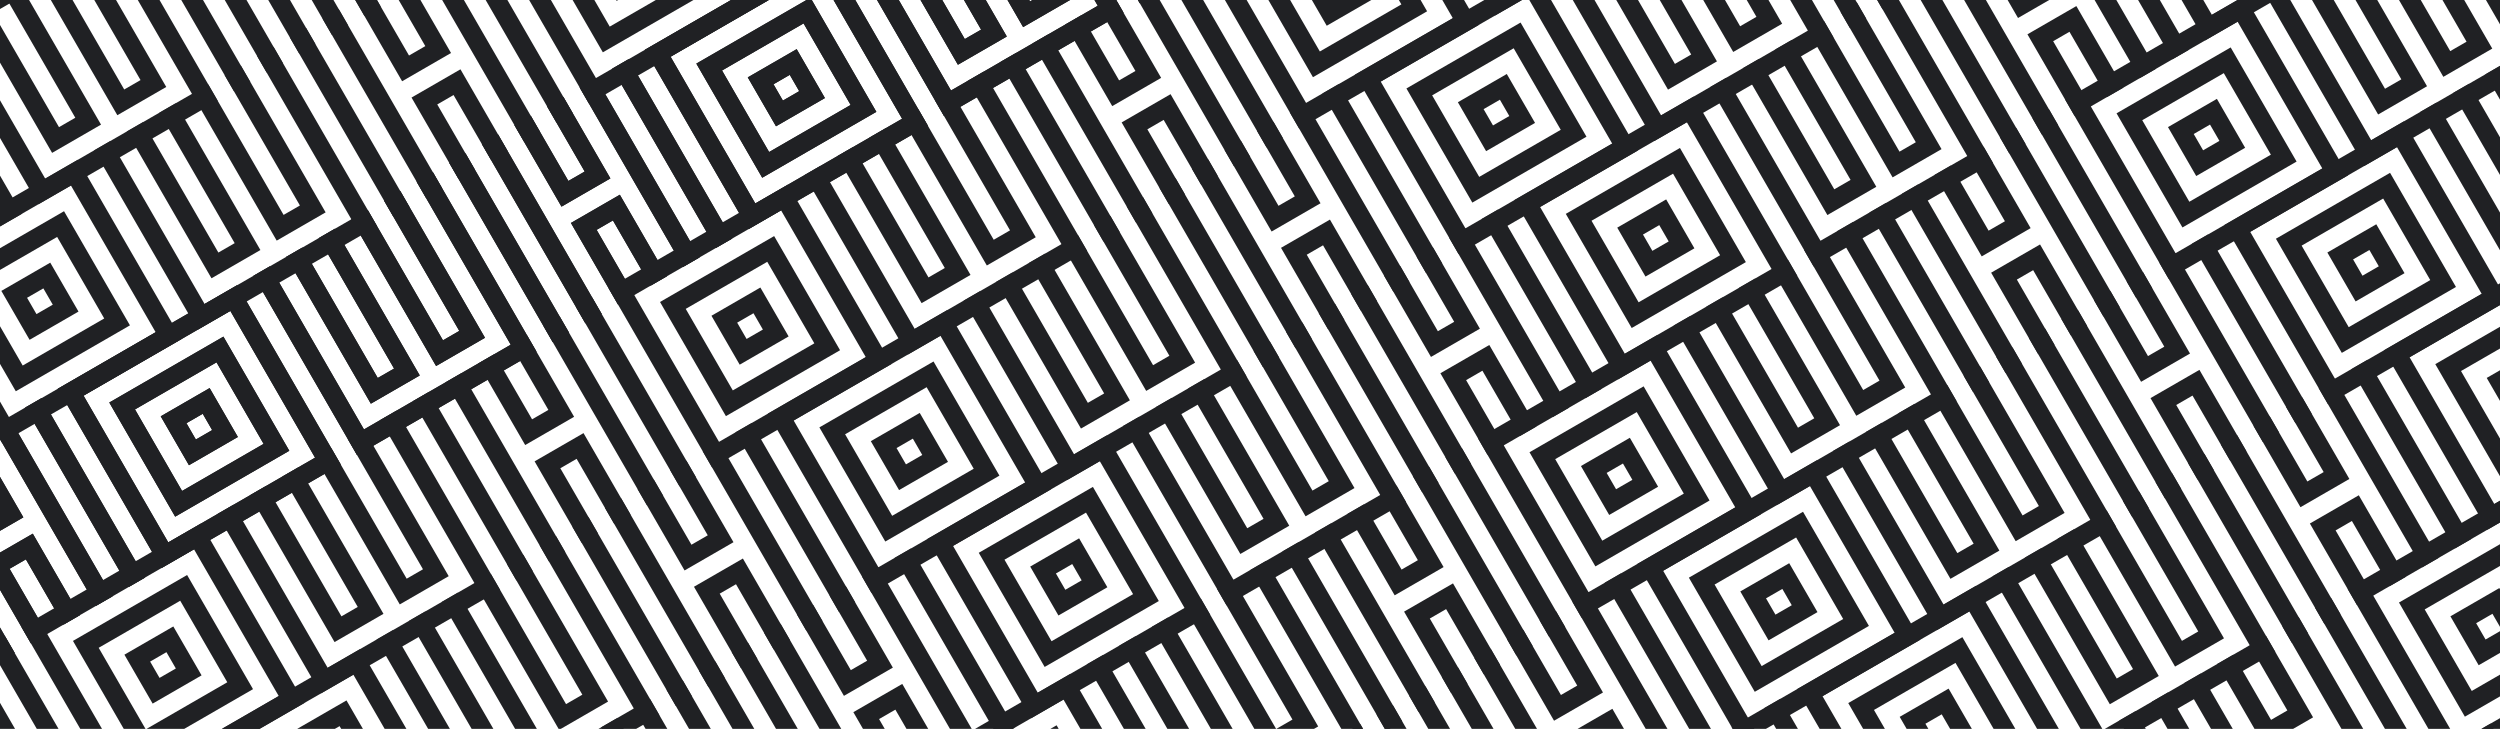 <svg width="1568" height="458" viewBox="0 0 1568 458" fill="none" xmlns="http://www.w3.org/2000/svg">
<g clip-path="url(#clip0_206_96959)">
<g clip-path="url(#clip1_206_96959)">
<path fill-rule="evenodd" clip-rule="evenodd" d="M-32.699 -111.835L20.445 -19.786L-71.603 33.358L-124.747 -58.691L-32.699 -111.835ZM-28.376 -127.967L-140.88 -63.013L-75.926 49.49L36.578 -15.464L-28.376 -127.967ZM-41.344 -79.569L-11.819 -28.431L-62.958 1.093L-92.482 -50.045L-41.344 -79.569ZM-37.021 -95.702L-108.615 -54.367L-67.28 17.226L4.313 -24.108L-37.021 -95.702ZM-44.085 -37.077L-49.99 -47.304L-60.218 -41.4L-54.313 -31.172L-44.085 -37.077ZM-76.35 -45.722L-45.668 -63.437L-27.953 -32.754L-58.636 -15.039L-76.35 -45.722Z" fill="#202124"/>
<path fill-rule="evenodd" clip-rule="evenodd" d="M409.747 560.024L440.43 542.309L387.285 450.261L377.058 456.166L424.297 537.987L414.069 543.892L366.83 462.071L356.602 467.976L409.747 560.024ZM513.606 527.335L448.651 414.832L438.424 420.736L497.473 523.013L405.424 576.157L346.375 473.881L336.148 479.786L401.102 592.289L513.606 527.335ZM481.34 518.69L450.657 536.405L397.513 444.356L407.741 438.451L454.98 520.272L465.208 514.367L417.968 432.546L428.196 426.641L481.34 518.69Z" fill="#202124"/>
<path fill-rule="evenodd" clip-rule="evenodd" d="M929.348 137.3L939.576 131.395L1004.53 243.899L994.302 249.804L929.348 137.3ZM827.071 196.35L837.299 190.445L902.253 302.948L892.025 308.853L827.071 196.35ZM919.121 143.205L908.894 149.11L973.848 261.614L984.075 255.709L919.121 143.205ZM847.527 184.54L857.755 178.635L922.709 291.139L912.481 297.044L847.527 184.54ZM898.665 155.015L928.189 206.153L897.506 223.868L867.982 172.73L878.209 166.825L901.829 207.735L912.057 201.83L888.437 160.92L898.665 155.015ZM963.618 267.519L934.094 216.381L903.411 234.095L932.936 285.233L943.163 279.329L919.544 238.418L929.771 232.513L953.391 273.424L963.618 267.519Z" fill="#202124"/>
<path fill-rule="evenodd" clip-rule="evenodd" d="M1057.98 76.668L1111.13 168.717L1019.08 221.861L965.935 129.813L1057.98 76.668ZM1062.31 60.536L949.803 125.49L1014.76 237.994L1127.26 173.04L1062.31 60.536ZM1049.34 108.934L1078.86 160.072L1027.73 189.596L998.201 138.458L1049.34 108.934ZM1053.66 92.801L982.068 134.136L1023.4 205.729L1095 164.394L1053.66 92.801ZM1046.6 151.426L1040.69 141.199L1030.47 147.104L1036.37 157.331L1046.6 151.426ZM1014.33 142.781L1045.02 125.066L1062.73 155.749L1032.05 173.464L1014.33 142.781Z" fill="#202124"/>
<path fill-rule="evenodd" clip-rule="evenodd" d="M1146.13 134.87L1176.82 117.155L1123.67 25.107L1113.44 31.012L1160.68 112.833L1150.46 118.738L1103.22 36.917L1092.99 42.822L1146.13 134.87ZM1249.99 102.182L1185.04 -10.322L1174.81 -4.417L1233.86 97.859L1141.81 151.003L1082.76 48.727L1072.53 54.632L1137.49 167.136L1249.99 102.182ZM1217.73 93.536L1187.04 111.251L1133.9 19.202L1144.13 13.297L1191.37 95.118L1201.59 89.213L1154.35 7.392L1164.58 1.487L1217.73 93.536Z" fill="#202124"/>
<path fill-rule="evenodd" clip-rule="evenodd" d="M561.154 349.877L571.382 343.972L636.336 456.476L626.108 462.38L561.154 349.877ZM458.878 408.926L469.106 403.021L534.06 515.525L523.832 521.43L458.878 408.926ZM550.927 355.782L540.699 361.687L605.653 474.19L615.881 468.285L550.927 355.782ZM479.334 397.116L489.562 391.211L554.516 503.715L544.288 509.62L479.334 397.116ZM530.472 367.591L559.996 418.729L529.313 436.444L499.789 385.306L510.016 379.401L533.636 420.312L543.864 414.407L520.244 373.496L530.472 367.591ZM595.425 480.095L565.901 428.957L535.218 446.672L564.742 497.81L574.97 491.905L551.35 450.994L561.578 445.09L585.198 486L595.425 480.095Z" fill="#202124"/>
<path fill-rule="evenodd" clip-rule="evenodd" d="M689.79 289.246L742.935 381.294L650.886 434.438L597.742 342.39L689.79 289.246ZM694.113 273.113L581.609 338.067L646.563 450.571L759.067 385.617L694.113 273.113ZM681.145 321.511L710.67 372.649L659.532 402.174L630.007 351.035L681.145 321.511ZM685.468 305.378L613.875 346.713L655.209 418.306L726.802 376.972L685.468 305.378ZM678.404 364.003L672.499 353.776L662.271 359.681L668.176 369.908L678.404 364.003ZM646.139 355.358L676.822 337.643L694.536 368.326L663.853 386.041L646.139 355.358Z" fill="#202124"/>
<path fill-rule="evenodd" clip-rule="evenodd" d="M777.941 347.447L808.624 329.732L755.48 237.683L745.252 243.588L792.491 325.409L782.264 331.314L735.024 249.493L724.797 255.398L777.941 347.447ZM881.8 314.758L816.846 202.254L806.618 208.159L865.667 310.435L773.619 363.579L714.57 261.303L704.342 267.208L769.296 379.712L881.8 314.758ZM849.534 306.112L818.851 323.827L765.707 231.779L775.935 225.874L823.174 307.695L833.402 301.79L786.162 219.969L796.39 214.064L849.534 306.112Z" fill="#202124"/>
<path fill-rule="evenodd" clip-rule="evenodd" d="M1266.86 -57.562L1296.38 -6.424L1265.7 11.291L1236.18 -39.847L1246.4 -45.752L1270.02 -4.842L1280.25 -10.747L1256.63 -51.657L1266.86 -57.562ZM1287.31 -69.372L1277.09 -63.467L1342.04 49.037L1352.27 43.132L1287.31 -69.372ZM1195.27 -16.228L1205.49 -22.133L1270.45 90.371L1260.22 96.276L1195.27 -16.228ZM1297.54 -75.276L1307.77 -81.181L1372.72 31.323L1362.5 37.227L1297.54 -75.276ZM1215.72 -28.037L1225.95 -33.942L1290.9 78.561L1280.67 84.466L1215.72 -28.037ZM1331.81 54.942L1302.29 3.804L1271.61 21.519L1301.13 72.657L1311.36 66.752L1287.74 25.841L1297.97 19.936L1321.59 60.847L1331.81 54.942Z" fill="#202124"/>
<path fill-rule="evenodd" clip-rule="evenodd" d="M1426.18 -135.908L1479.32 -43.859L1387.27 9.285L1334.13 -82.764L1426.18 -135.908ZM1430.5 -152.041L1318 -87.087L1382.95 25.417L1495.45 -39.537L1430.5 -152.041ZM1417.53 -103.643L1447.06 -52.505L1395.92 -22.98L1366.39 -74.118L1417.53 -103.643ZM1421.85 -119.775L1350.26 -78.441L1391.6 -6.848L1463.19 -48.182L1421.85 -119.775ZM1414.79 -61.15L1408.89 -71.378L1398.66 -65.473L1404.56 -55.245L1414.79 -61.15ZM1382.53 -69.795L1413.21 -87.51L1430.92 -56.827L1400.24 -39.113L1382.53 -69.795Z" fill="#202124"/>
<path fill-rule="evenodd" clip-rule="evenodd" d="M1075.81 461.843L1105.34 512.981L1074.65 530.696L1045.13 479.558L1055.36 473.653L1078.98 514.563L1089.21 508.658L1065.59 467.748L1075.81 461.843ZM1004.22 503.177L1014.45 497.273L1079.4 609.776L1069.17 615.681L1004.22 503.177ZM1106.5 444.128L1116.72 438.223L1181.68 550.727L1171.45 556.632L1106.5 444.128ZM1096.27 450.033L1086.04 455.938L1151 568.441L1161.22 562.537L1096.27 450.033ZM1024.68 491.368L1034.9 485.463L1099.86 597.966L1089.63 603.871L1024.68 491.368ZM1140.77 574.347L1111.24 523.209L1080.56 540.923L1110.08 592.061L1120.31 586.156L1096.69 545.246L1106.92 539.341L1130.54 580.252L1140.77 574.347Z" fill="#202124"/>
<path fill-rule="evenodd" clip-rule="evenodd" d="M1235.13 383.496L1288.28 475.545L1196.23 528.689L1143.08 436.641L1235.13 383.496ZM1239.45 367.364L1126.95 432.318L1191.91 544.822L1304.41 479.867L1239.45 367.364ZM1226.49 415.762L1256.01 466.9L1204.87 496.424L1175.35 445.286L1226.49 415.762ZM1230.81 399.629L1159.22 440.963L1200.55 512.557L1272.14 471.222L1230.81 399.629ZM1223.75 458.254L1217.84 448.027L1207.61 453.932L1213.52 464.159L1223.75 458.254ZM1191.48 449.609L1222.16 431.894L1239.88 462.577L1209.2 480.292L1191.48 449.609Z" fill="#202124"/>
<path fill-rule="evenodd" clip-rule="evenodd" d="M1323.28 441.698L1353.97 423.983L1300.82 331.935L1290.59 337.84L1337.83 419.661L1327.61 425.566L1280.37 343.745L1270.14 349.65L1323.28 441.698ZM1427.14 409.01L1362.19 296.506L1351.96 302.411L1411.01 404.687L1318.96 457.831L1259.91 355.555L1249.68 361.46L1314.64 473.964L1427.14 409.01ZM1394.88 400.364L1364.19 418.079L1311.05 326.03L1321.28 320.125L1368.52 401.946L1378.74 396.041L1331.5 314.22L1341.73 308.315L1394.88 400.364Z" fill="#202124"/>
<path fill-rule="evenodd" clip-rule="evenodd" d="M1444.01 249.266L1473.53 300.404L1442.85 318.119L1413.32 266.981L1423.55 261.076L1447.17 301.986L1457.4 296.082L1433.78 255.171L1444.01 249.266ZM1464.46 237.456L1454.23 243.361L1519.19 355.865L1529.42 349.96L1464.46 237.456ZM1372.41 290.601L1382.64 284.696L1447.6 397.199L1437.37 403.104L1372.41 290.601ZM1474.69 231.552L1484.92 225.647L1549.87 338.151L1539.64 344.056L1474.69 231.552ZM1392.87 278.791L1403.1 272.886L1468.05 385.39L1457.82 391.295L1392.87 278.791ZM1508.96 361.77L1479.44 310.632L1448.75 328.347L1478.28 379.485L1488.51 373.58L1464.89 332.669L1475.11 326.765L1498.73 367.675L1508.96 361.77Z" fill="#202124"/>
<path fill-rule="evenodd" clip-rule="evenodd" d="M1603.33 170.92L1656.47 262.969L1564.42 316.113L1511.28 224.064L1603.33 170.92ZM1607.65 154.788L1495.14 219.742L1560.1 332.245L1672.6 267.291L1607.65 154.788ZM1594.68 203.185L1624.2 254.323L1573.07 283.848L1543.54 232.71L1594.68 203.185ZM1599 187.053L1527.41 228.387L1568.74 299.981L1640.34 258.646L1599 187.053ZM1591.94 245.678L1586.04 235.451L1575.81 241.356L1581.71 251.583L1591.94 245.678ZM1559.67 237.033L1590.36 219.318L1608.07 250.001L1577.39 267.716L1559.67 237.033Z" fill="#202124"/>
<path fill-rule="evenodd" clip-rule="evenodd" d="M-86.464 314.675L-76.236 308.77L-11.282 421.274L-21.51 427.179L-86.464 314.675ZM15.813 255.625L26.041 249.72L90.995 362.224L80.767 368.129L15.813 255.625ZM5.585 261.531L-4.643 267.436L60.312 379.939L70.539 374.034L5.585 261.531ZM-66.008 302.865L-55.78 296.96L9.174 409.464L-1.054 415.369L-66.008 302.865ZM-14.87 273.34L14.654 324.479L-16.029 342.193L-45.553 291.055L-35.325 285.15L-11.706 326.061L-1.478 320.156L-25.098 279.245L-14.87 273.34ZM50.083 385.844L20.559 334.706L-10.124 352.421L19.401 403.559L29.628 397.654L6.009 356.743L16.236 350.839L39.856 391.749L50.083 385.844Z" fill="#202124"/>
<path fill-rule="evenodd" clip-rule="evenodd" d="M144.449 194.994L197.593 287.042L105.544 340.187L52.4 248.138L144.449 194.994ZM148.771 178.861L36.268 243.815L101.222 356.319L213.725 291.365L148.771 178.861ZM135.803 227.259L165.328 278.397L114.19 307.922L84.665 256.784L135.803 227.259ZM140.126 211.127L68.533 252.461L109.867 324.055L181.461 282.72L140.126 211.127ZM133.062 269.752L127.157 259.524L116.929 265.429L122.834 275.657L133.062 269.752ZM100.797 261.106L131.48 243.392L149.195 274.075L118.512 291.789L100.797 261.106Z" fill="#202124"/>
<path fill-rule="evenodd" clip-rule="evenodd" d="M232.599 253.196L263.282 235.481L210.138 143.432L199.91 149.337L247.15 231.158L236.922 237.063L189.683 155.242L179.455 161.147L232.599 253.196ZM336.458 220.507L271.504 108.003L261.276 113.908L320.326 216.184L228.277 269.328L169.228 167.052L159 172.957L223.954 285.461L336.458 220.507ZM304.193 211.861L273.51 229.576L220.365 137.528L230.593 131.623L277.832 213.444L288.06 207.539L240.821 125.718L251.048 119.813L304.193 211.861Z" fill="#202124"/>
<path fill-rule="evenodd" clip-rule="evenodd" d="M721.517 -151.814L751.042 -100.676L720.359 -82.961L690.834 -134.099L701.062 -140.004L724.682 -99.093L734.909 -104.998L711.29 -145.909L721.517 -151.814ZM649.924 -110.479L660.151 -116.384L725.106 -3.88L714.878 2.025L649.924 -110.479ZM752.201 -169.529L762.428 -175.434L827.383 -62.93L817.155 -57.025L752.201 -169.529ZM741.974 -163.624L731.746 -157.719L796.7 -45.215L806.928 -51.12L741.974 -163.624ZM670.38 -122.289L680.607 -128.194L745.561 -15.69L735.334 -9.785L670.38 -122.289ZM786.471 -39.31L756.946 -90.448L726.264 -72.733L755.788 -21.595L766.016 -27.5L742.396 -68.41L752.624 -74.315L776.243 -33.405L786.471 -39.31Z" fill="#202124"/>
<path fill-rule="evenodd" clip-rule="evenodd" d="M384.006 43.048L394.234 37.144L459.188 149.647L448.96 155.552L384.006 43.048ZM281.731 102.097L291.958 96.193L356.912 208.696L346.685 214.601L281.731 102.097ZM373.779 48.953L363.552 54.858L428.506 167.362L438.733 161.457L373.779 48.953ZM302.186 90.288L312.414 84.383L377.368 196.887L367.14 202.791L302.186 90.288ZM353.324 60.763L382.849 111.901L352.166 129.616L322.641 78.478L332.869 72.573L356.488 113.483L366.716 107.578L343.096 66.668L353.324 60.763ZM418.278 173.267L388.753 122.129L358.07 139.843L387.595 190.981L397.822 185.077L374.203 144.166L384.43 138.261L408.05 179.172L418.278 173.267Z" fill="#202124"/>
<path fill-rule="evenodd" clip-rule="evenodd" d="M512.643 -17.583L565.787 74.466L473.739 127.61L420.594 35.561L512.643 -17.583ZM516.966 -33.716L404.462 31.238L469.416 143.742L581.92 78.788L516.966 -33.716ZM503.998 14.682L533.522 65.82L482.384 95.345L452.86 44.207L503.998 14.682ZM508.32 -1.45L436.727 39.884L478.062 111.478L549.655 70.143L508.32 -1.45ZM501.257 57.175L495.352 46.948L485.125 52.852L491.03 63.08L501.257 57.175ZM468.992 48.53L499.675 30.815L517.39 61.498L486.707 79.213L468.992 48.53Z" fill="#202124"/>
<path fill-rule="evenodd" clip-rule="evenodd" d="M600.794 40.618L631.476 22.903L578.332 -69.145L568.105 -63.24L615.344 18.581L605.116 24.485L557.877 -57.336L547.649 -51.431L600.794 40.618ZM704.652 7.929L639.698 -104.575L629.471 -98.67L688.52 3.607L596.471 56.751L537.422 -45.525L527.195 -39.62L592.149 72.883L704.652 7.929ZM672.387 -0.716L641.704 16.998L588.56 -75.05L598.787 -80.955L646.027 0.866L656.254 -5.039L609.015 -86.86L619.243 -92.765L672.387 -0.716Z" fill="#202124"/>
<path fill-rule="evenodd" clip-rule="evenodd" d="M-86.464 314.675L-76.236 308.77L-11.282 421.274L-21.51 427.179L-86.464 314.675ZM15.813 255.625L26.041 249.72L90.995 362.224L80.767 368.129L15.813 255.625ZM5.585 261.531L-4.643 267.436L60.312 379.939L70.539 374.034L5.585 261.531ZM-66.008 302.865L-55.78 296.96L9.174 409.464L-1.054 415.369L-66.008 302.865ZM-14.87 273.34L14.654 324.479L-16.029 342.193L-45.553 291.055L-35.325 285.15L-11.706 326.061L-1.478 320.156L-25.098 279.245L-14.87 273.34ZM50.083 385.844L20.559 334.706L-10.124 352.421L19.401 403.559L29.628 397.654L6.009 356.743L16.236 350.839L39.856 391.749L50.083 385.844Z" fill="#202124"/>
<path fill-rule="evenodd" clip-rule="evenodd" d="M144.449 194.994L197.593 287.042L105.544 340.187L52.4 248.138L144.449 194.994ZM148.771 178.861L36.268 243.815L101.222 356.319L213.725 291.365L148.771 178.861ZM135.803 227.259L165.328 278.397L114.19 307.922L84.665 256.784L135.803 227.259ZM140.126 211.127L68.533 252.461L109.867 324.055L181.461 282.72L140.126 211.127ZM133.062 269.752L127.157 259.524L116.929 265.429L122.834 275.657L133.062 269.752ZM100.797 261.106L131.48 243.392L149.195 274.075L118.512 291.789L100.797 261.106Z" fill="#202124"/>
<path fill-rule="evenodd" clip-rule="evenodd" d="M232.599 253.196L263.282 235.481L210.138 143.432L199.91 149.337L247.15 231.158L236.922 237.063L189.683 155.242L179.455 161.147L232.599 253.196ZM336.458 220.507L271.504 108.003L261.276 113.908L320.326 216.184L228.277 269.328L169.228 167.052L159 172.957L223.954 285.461L336.458 220.507ZM304.193 211.861L273.51 229.576L220.365 137.528L230.593 131.623L277.832 213.444L288.06 207.539L240.821 125.718L251.048 119.813L304.193 211.861Z" fill="#202124"/>
<path fill-rule="evenodd" clip-rule="evenodd" d="M721.517 -151.814L751.042 -100.676L720.359 -82.961L690.834 -134.099L701.062 -140.004L724.682 -99.093L734.909 -104.998L711.29 -145.909L721.517 -151.814ZM649.924 -110.479L660.151 -116.384L725.106 -3.88L714.878 2.025L649.924 -110.479ZM752.201 -169.529L762.428 -175.434L827.383 -62.93L817.155 -57.025L752.201 -169.529ZM741.974 -163.624L731.746 -157.719L796.7 -45.215L806.928 -51.12L741.974 -163.624ZM670.38 -122.289L680.607 -128.194L745.561 -15.69L735.334 -9.785L670.38 -122.289ZM786.471 -39.31L756.946 -90.448L726.264 -72.733L755.788 -21.595L766.016 -27.5L742.396 -68.41L752.624 -74.315L776.243 -33.405L786.471 -39.31Z" fill="#202124"/>
<path fill-rule="evenodd" clip-rule="evenodd" d="M384.006 43.048L394.234 37.144L459.188 149.647L448.96 155.552L384.006 43.048ZM281.731 102.097L291.958 96.193L356.912 208.696L346.685 214.601L281.731 102.097ZM373.779 48.953L363.552 54.858L428.506 167.362L438.733 161.457L373.779 48.953ZM302.186 90.288L312.414 84.383L377.368 196.887L367.14 202.791L302.186 90.288ZM353.324 60.763L382.849 111.901L352.166 129.616L322.641 78.478L332.869 72.573L356.488 113.483L366.716 107.578L343.096 66.668L353.324 60.763ZM418.278 173.267L388.753 122.129L358.07 139.843L387.595 190.981L397.822 185.077L374.203 144.166L384.43 138.261L408.05 179.172L418.278 173.267Z" fill="#202124"/>
<path fill-rule="evenodd" clip-rule="evenodd" d="M512.643 -17.583L565.787 74.466L473.739 127.61L420.594 35.561L512.643 -17.583ZM516.966 -33.716L404.462 31.238L469.416 143.742L581.92 78.788L516.966 -33.716ZM503.998 14.682L533.522 65.82L482.384 95.345L452.86 44.207L503.998 14.682ZM508.32 -1.45L436.727 39.884L478.062 111.478L549.655 70.143L508.32 -1.45ZM501.257 57.175L495.352 46.948L485.125 52.852L491.03 63.08L501.257 57.175ZM468.992 48.53L499.675 30.815L517.39 61.498L486.707 79.213L468.992 48.53Z" fill="#202124"/>
<path fill-rule="evenodd" clip-rule="evenodd" d="M600.794 40.618L631.476 22.903L578.332 -69.145L568.105 -63.24L615.344 18.581L605.116 24.485L557.877 -57.336L547.649 -51.431L600.794 40.618ZM704.652 7.929L639.698 -104.575L629.471 -98.67L688.52 3.607L596.471 56.751L537.422 -45.525L527.195 -39.62L592.149 72.883L704.652 7.929ZM672.387 -0.716L641.704 16.998L588.56 -75.05L598.787 -80.955L646.027 0.866L656.254 -5.039L609.015 -86.86L619.243 -92.765L672.387 -0.716Z" fill="#202124"/>
<path fill-rule="evenodd" clip-rule="evenodd" d="M-55.47 37.681L-2.326 129.73L-94.375 182.874L-147.519 90.825L-55.47 37.681ZM-51.148 21.549L-163.651 86.503L-98.697 199.007L13.806 134.052L-51.148 21.549ZM-64.116 69.947L-34.591 121.085L-85.729 150.609L-115.254 99.471L-64.116 69.947ZM-59.793 53.814L-131.387 95.148L-90.052 166.742L-18.459 125.407L-59.793 53.814ZM-66.857 112.439L-72.762 102.211L-82.99 108.116L-77.085 118.344L-66.857 112.439ZM-99.122 103.794L-68.44 86.079L-50.725 116.762L-81.408 134.476L-99.122 103.794Z" fill="#202124"/>
<path fill-rule="evenodd" clip-rule="evenodd" d="M32.679 95.882L63.362 78.167L10.218 -13.881L-0.01 -7.976L47.23 73.845L37.002 79.749L-10.237 -2.071L-20.465 3.833L32.679 95.882ZM136.538 63.193L71.584 -49.311L61.356 -43.406L120.406 58.87L28.357 112.015L-30.692 9.738L-40.92 15.643L24.034 128.147L136.538 63.193ZM104.273 54.548L73.59 72.263L20.445 -19.786L30.673 -25.691L77.912 56.13L88.14 50.225L40.901 -31.596L51.128 -37.501L104.273 54.548Z" fill="#202124"/>
<path fill-rule="evenodd" clip-rule="evenodd" d="M153.405 -96.549L182.93 -45.411L152.247 -27.697L122.722 -78.835L132.95 -84.74L156.569 -43.829L166.797 -49.734L143.177 -90.644L153.405 -96.549ZM81.811 -55.215L92.039 -61.12L156.993 51.384L146.766 57.289L81.811 -55.215ZM184.089 -114.265L194.316 -120.169L259.27 -7.666L249.043 -1.761L184.089 -114.265ZM173.861 -108.36L163.634 -102.455L228.588 10.049L238.816 4.144L173.861 -108.36ZM102.267 -67.025L112.495 -72.93L177.449 39.574L167.221 45.479L102.267 -67.025ZM218.359 15.954L188.834 -35.184L158.151 -17.469L187.676 33.669L197.903 27.764L174.284 -13.146L184.511 -19.051L208.131 21.859L218.359 15.954Z" fill="#202124"/>
<path fill-rule="evenodd" clip-rule="evenodd" d="M906.577 286.815L916.804 280.911L981.759 393.414L971.531 399.319L906.577 286.815ZM804.301 345.865L814.529 339.96L879.483 452.464L869.255 458.369L804.301 345.865ZM896.35 292.72L886.122 298.625L951.076 411.129L961.304 405.224L896.35 292.72ZM824.757 334.055L834.984 328.15L899.939 440.654L889.711 446.559L824.757 334.055ZM875.894 304.53L905.419 355.668L874.736 373.383L845.212 322.245L855.439 316.34L879.059 357.25L889.287 351.346L865.667 310.435L875.894 304.53ZM940.849 417.034L911.325 365.896L880.642 383.611L910.166 434.749L920.394 428.844L896.774 387.933L907.002 382.029L930.622 422.939L940.849 417.034Z" fill="#202124"/>
<path fill-rule="evenodd" clip-rule="evenodd" d="M1035.21 226.184L1088.36 318.233L996.308 371.377L943.164 279.328L1035.21 226.184ZM1039.54 210.052L927.031 275.006L991.985 387.51L1104.49 322.555L1039.54 210.052ZM1026.57 258.45L1056.09 309.588L1004.95 339.112L975.429 287.974L1026.57 258.45ZM1030.89 242.317L959.296 283.651L1000.63 355.245L1072.22 313.91L1030.89 242.317ZM1023.83 300.942L1017.92 290.714L1007.69 296.619L1013.6 306.846L1023.83 300.942ZM991.562 292.296L1022.24 274.581L1039.96 305.264L1009.28 322.979L991.562 292.296Z" fill="#202124"/>
<path fill-rule="evenodd" clip-rule="evenodd" d="M1194.96 243.051L1164.27 260.766L1111.13 168.717L1121.36 162.812L1168.6 244.633L1178.82 238.728L1131.58 156.907L1141.81 151.003L1194.96 243.051ZM1227.22 251.697L1162.27 139.193L1152.04 145.098L1211.09 247.374L1119.04 300.518L1059.99 198.242L1049.76 204.147L1114.72 316.651L1227.22 251.697ZM1123.36 284.386L1154.05 266.671L1100.9 174.622L1090.67 180.527L1137.91 262.348L1127.69 268.253L1080.45 186.432L1070.22 192.337L1123.36 284.386Z" fill="#202124"/>
<path fill-rule="evenodd" clip-rule="evenodd" d="M1632.74 -132.434L1622.51 -126.529L1687.46 -14.025L1697.69 -19.93L1632.74 -132.434ZM1540.69 -79.29L1550.92 -85.195L1615.87 27.309L1605.64 33.214L1540.69 -79.29ZM1642.97 -138.338L1653.19 -144.243L1718.15 -31.74L1707.92 -25.835L1642.97 -138.338ZM1561.14 -91.099L1571.37 -97.004L1636.33 15.499L1626.1 21.404L1561.14 -91.099ZM1612.28 -120.624L1641.81 -69.486L1611.12 -51.771L1581.6 -102.909L1591.83 -108.814L1615.45 -67.903L1625.67 -73.808L1602.06 -114.719L1612.28 -120.624ZM1677.24 -8.12L1647.71 -59.258L1617.03 -41.543L1646.55 9.595L1656.78 3.69L1633.16 -37.221L1643.39 -43.126L1667.01 -2.215L1677.24 -8.12Z" fill="#202124"/>
<path fill-rule="evenodd" clip-rule="evenodd" d="M667.021 438.761L720.165 530.809L628.117 583.953L574.972 491.905L667.021 438.761ZM671.344 422.628L558.84 487.582L623.794 600.086L736.298 535.132L671.344 422.628ZM658.376 471.026L687.9 522.164L636.762 551.689L607.238 500.55L658.376 471.026ZM662.698 454.893L591.105 496.228L632.44 567.821L704.033 526.487L662.698 454.893ZM655.635 513.519L649.73 503.291L639.503 509.196L645.408 519.424L655.635 513.519ZM623.37 504.873L654.053 487.159L671.768 517.841L641.085 535.556L623.37 504.873Z" fill="#202124"/>
<path fill-rule="evenodd" clip-rule="evenodd" d="M755.171 496.962L785.853 479.248L732.709 387.199L722.482 393.104L769.721 474.925L759.493 480.83L712.254 399.009L702.026 404.914L755.171 496.962ZM859.029 464.274L794.075 351.77L783.848 357.675L842.897 459.951L750.848 513.095L691.799 410.819L681.572 416.724L746.526 529.228L859.029 464.274ZM826.765 455.627L796.082 473.342L742.938 381.294L753.166 375.389L800.405 457.21L810.633 451.305L763.393 369.484L773.621 363.579L826.765 455.627Z" fill="#202124"/>
<path fill-rule="evenodd" clip-rule="evenodd" d="M1274.77 74.238L1285 68.333L1349.95 180.837L1339.72 186.742L1274.77 74.238ZM1172.49 133.288L1182.72 127.383L1247.68 239.886L1237.45 245.791L1172.49 133.288ZM1264.54 80.143L1254.32 86.048L1319.27 198.552L1329.5 192.647L1264.54 80.143ZM1192.95 121.478L1203.18 115.573L1268.13 228.077L1257.9 233.982L1192.95 121.478ZM1244.09 91.953L1273.61 143.091L1242.93 160.806L1213.4 109.668L1223.63 103.763L1247.25 144.673L1257.48 138.768L1233.86 97.858L1244.09 91.953ZM1309.04 204.457L1279.52 153.319L1248.84 171.033L1278.36 222.172L1288.59 216.267L1264.97 175.356L1275.2 169.451L1298.81 210.362L1309.04 204.457Z" fill="#202124"/>
<path fill-rule="evenodd" clip-rule="evenodd" d="M1403.41 13.607L1456.55 105.656L1364.5 158.8L1311.36 66.751L1403.41 13.607ZM1407.73 -2.526L1295.23 62.428L1360.18 174.932L1472.68 109.978L1407.73 -2.526ZM1394.76 45.872L1424.29 97.01L1373.15 126.535L1343.62 75.397L1394.76 45.872ZM1399.08 29.74L1327.49 71.074L1368.83 142.667L1440.42 101.333L1399.08 29.74ZM1392.02 88.365L1386.12 78.137L1375.89 84.042L1381.79 94.27L1392.02 88.365ZM1359.76 79.72L1390.44 62.005L1408.15 92.688L1377.47 110.402L1359.76 79.72Z" fill="#202124"/>
<path fill-rule="evenodd" clip-rule="evenodd" d="M1491.56 71.808L1522.24 54.093L1469.1 -37.955L1458.87 -32.05L1506.11 49.77L1495.88 55.675L1448.64 -26.146L1438.41 -20.241L1491.56 71.808ZM1595.41 39.12L1530.46 -73.384L1520.23 -67.479L1579.28 34.797L1487.23 87.941L1428.18 -14.335L1417.96 -8.43L1482.91 104.074L1595.41 39.12ZM1563.15 30.474L1532.47 48.188L1479.32 -43.86L1489.55 -49.765L1536.79 32.056L1547.02 26.151L1499.78 -55.67L1510.01 -61.575L1563.15 30.474Z" fill="#202124"/>
<path fill-rule="evenodd" clip-rule="evenodd" d="M1372.1 549.88L1341.42 567.594L1288.28 475.546L1298.5 469.641L1345.74 551.462L1355.97 545.557L1308.73 463.736L1318.96 457.831L1372.1 549.88ZM1404.37 558.525L1339.41 446.022L1329.19 451.927L1388.24 554.203L1296.19 607.347L1237.14 505.071L1226.91 510.976L1291.86 623.479L1404.37 558.525ZM1300.51 591.214L1331.19 573.5L1278.05 481.451L1267.82 487.356L1315.06 569.177L1304.83 575.082L1257.59 493.261L1247.37 499.166L1300.51 591.214Z" fill="#202124"/>
<path fill-rule="evenodd" clip-rule="evenodd" d="M1451.92 381.067L1462.14 375.162L1527.1 487.666L1516.87 493.571L1451.92 381.067ZM1349.64 440.117L1359.87 434.212L1424.82 546.715L1414.59 552.62L1349.64 440.117ZM1441.69 386.972L1431.46 392.877L1496.42 505.381L1506.64 499.476L1441.69 386.972ZM1370.1 428.307L1380.32 422.402L1445.28 534.906L1435.05 540.81L1370.1 428.307ZM1421.23 398.782L1450.76 449.92L1420.08 467.634L1390.55 416.496L1400.78 410.591L1424.4 451.502L1434.63 445.597L1411.01 404.686L1421.23 398.782ZM1486.19 511.285L1456.66 460.147L1425.98 477.862L1455.51 529L1465.73 523.095L1442.11 482.185L1452.34 476.28L1475.96 517.19L1486.19 511.285Z" fill="#202124"/>
<path fill-rule="evenodd" clip-rule="evenodd" d="M1580.55 320.436L1633.7 412.484L1541.65 465.628L1488.5 373.58L1580.55 320.436ZM1584.88 304.303L1472.37 369.257L1537.33 481.761L1649.83 416.807L1584.88 304.303ZM1571.91 352.701L1601.43 403.839L1550.29 433.363L1520.77 382.225L1571.91 352.701ZM1576.23 336.568L1504.64 377.903L1545.97 449.496L1617.57 408.161L1576.23 336.568ZM1569.17 395.193L1563.26 384.966L1553.04 390.871L1558.94 401.098L1569.17 395.193ZM1536.9 386.548L1567.59 368.833L1585.3 399.516L1554.62 417.231L1536.9 386.548Z" fill="#202124"/>
<path fill-rule="evenodd" clip-rule="evenodd" d="M-6.958 405.141L3.269 399.236L68.223 511.74L57.996 517.645L-6.958 405.141ZM-109.234 464.19L-99.007 458.285L-34.053 570.789L-44.28 576.694L-109.234 464.19ZM-17.186 411.046L-27.413 416.951L37.541 529.455L47.769 523.55L-17.186 411.046ZM-88.778 452.38L-78.551 446.475L-13.597 558.979L-23.824 564.884L-88.778 452.38ZM-37.641 422.856L-8.116 473.994L-38.799 491.708L-68.324 440.57L-58.096 434.665L-34.477 475.576L-24.249 469.671L-47.868 428.76L-37.641 422.856ZM27.313 535.359L-2.212 484.221L-32.895 501.936L-3.37 553.074L6.858 547.169L-16.762 506.259L-6.534 500.354L17.085 541.264L27.313 535.359Z" fill="#202124"/>
<path fill-rule="evenodd" clip-rule="evenodd" d="M121.678 344.51L174.822 436.558L82.774 489.703L29.63 397.654L121.678 344.51ZM126.001 328.377L13.497 393.331L78.451 505.835L190.955 440.881L126.001 328.377ZM113.033 376.775L142.558 427.913L91.419 457.438L61.895 406.3L113.033 376.775ZM117.356 360.643L45.762 401.977L87.097 473.57L158.69 432.236L117.356 360.643ZM110.292 419.268L104.387 409.04L94.159 414.945L100.064 425.173L110.292 419.268ZM78.026 410.622L108.709 392.908L126.424 423.59L95.741 441.305L78.026 410.622Z" fill="#202124"/>
<path fill-rule="evenodd" clip-rule="evenodd" d="M209.828 402.71L240.511 384.996L187.366 292.947L177.139 298.852L224.378 380.673L214.15 386.578L166.911 304.757L156.683 310.662L209.828 402.71ZM313.687 370.022L248.732 257.518L238.505 263.423L297.554 365.699L205.505 418.843L146.456 316.567L136.229 322.472L201.183 434.976L313.687 370.022ZM281.421 361.376L250.738 379.091L197.594 287.042L207.822 281.138L255.061 362.958L265.289 357.054L218.049 275.233L228.277 269.328L281.421 361.376Z" fill="#202124"/>
<path fill-rule="evenodd" clip-rule="evenodd" d="M729.429 -20.013L739.657 -25.918L804.611 86.586L794.383 92.491L729.429 -20.013ZM627.153 39.036L637.381 33.132L702.335 145.635L692.108 151.54L627.153 39.036ZM719.202 -14.108L708.975 -8.203L773.929 104.301L784.156 98.396L719.202 -14.108ZM647.609 27.226L657.837 21.322L722.791 133.825L712.563 139.73L647.609 27.226ZM698.747 -2.298L728.272 48.84L697.589 66.555L668.064 15.416L678.292 9.512L701.911 50.422L712.139 44.517L688.519 3.607L698.747 -2.298ZM763.702 110.206L734.177 59.068L703.494 76.782L733.019 127.92L743.246 122.016L719.627 81.105L729.854 75.2L753.474 116.111L763.702 110.206Z" fill="#202124"/>
<path fill-rule="evenodd" clip-rule="evenodd" d="M858.065 -80.644L911.209 11.404L819.161 64.549L766.016 -27.5L858.065 -80.644ZM862.388 -96.777L749.884 -31.823L814.838 80.681L927.342 15.727L862.388 -96.777ZM849.42 -48.379L878.944 2.759L827.806 32.284L798.282 -18.854L849.42 -48.379ZM853.742 -64.511L782.149 -23.177L823.483 48.416L895.077 7.082L853.742 -64.511ZM846.679 -5.887L840.774 -16.114L830.547 -10.21L836.452 0.018L846.679 -5.887ZM814.414 -14.532L845.097 -32.247L862.812 -1.564L832.129 16.151L814.414 -14.532Z" fill="#202124"/>
<path fill-rule="evenodd" clip-rule="evenodd" d="M1017.81 -63.777L987.127 -46.062L933.983 -138.111L944.21 -144.016L991.45 -62.195L1001.68 -68.1L954.438 -149.921L964.666 -155.826L1017.81 -63.777ZM1050.08 -55.132L985.121 -167.636L974.893 -161.731L1033.94 -59.455L941.894 -6.31L882.845 -108.586L872.617 -102.682L937.571 9.822L1050.08 -55.132ZM946.217 -22.443L976.9 -40.157L923.756 -132.206L913.528 -126.301L960.768 -44.48L950.54 -38.575L903.301 -120.396L893.073 -114.491L946.217 -22.443Z" fill="#202124"/>
<path fill-rule="evenodd" clip-rule="evenodd" d="M258.959 251.614L269.187 245.709L334.141 358.213L323.913 364.117L258.959 251.614ZM361.236 192.564L371.464 186.659L436.418 299.163L426.19 305.068L361.236 192.564ZM351.009 198.469L340.781 204.374L405.735 316.878L415.963 310.973L351.009 198.469ZM279.415 239.804L289.642 233.899L354.596 346.403L344.369 352.308L279.415 239.804ZM330.552 210.279L360.077 261.417L329.394 279.132L299.87 227.994L310.097 222.089L333.717 262.999L343.944 257.095L320.325 216.184L330.552 210.279ZM395.506 322.783L365.981 271.645L335.299 289.359L364.823 340.498L375.051 334.593L351.431 293.682L361.659 287.777L385.278 328.688L395.506 322.783Z" fill="#202124"/>
<path fill-rule="evenodd" clip-rule="evenodd" d="M489.872 131.932L543.016 223.981L450.967 277.125L397.823 185.077L489.872 131.932ZM494.194 115.8L381.69 180.754L446.645 293.258L559.148 228.304L494.194 115.8ZM481.226 164.198L510.751 215.336L459.613 244.861L430.088 193.722L481.226 164.198ZM485.549 148.065L413.956 189.4L455.29 260.993L526.883 219.659L485.549 148.065ZM478.486 206.691L472.581 196.463L462.353 202.368L468.258 212.595L478.486 206.691ZM446.221 198.045L476.904 180.33L494.618 211.013L463.936 228.728L446.221 198.045Z" fill="#202124"/>
<path fill-rule="evenodd" clip-rule="evenodd" d="M578.021 190.134L608.704 172.42L555.56 80.371L545.332 86.276L592.571 168.097L582.344 174.002L535.105 92.181L524.877 98.086L578.021 190.134ZM681.88 157.446L616.926 44.942L606.698 50.847L665.747 153.123L573.699 206.267L514.65 103.991L504.422 109.896L569.376 222.4L681.88 157.446ZM649.616 148.799L618.933 166.514L565.789 74.466L576.016 68.561L623.256 150.382L633.483 144.477L586.244 62.656L596.471 56.751L649.616 148.799Z" fill="#202124"/>
<path fill-rule="evenodd" clip-rule="evenodd" d="M44.488 116.338L97.632 208.387L5.583 261.531L-47.561 169.483L44.488 116.338ZM48.81 100.206L-63.693 165.16L1.261 277.664L113.765 212.71L48.81 100.206ZM35.844 148.603L65.368 199.741L14.23 229.266L-15.294 178.128L35.844 148.603ZM40.166 132.471L-31.427 173.805L9.908 245.398L81.501 204.064L40.166 132.471ZM33.103 191.096L27.198 180.868L16.971 186.773L22.876 197.001L33.103 191.096ZM0.838 182.451L31.521 164.736L49.236 195.419L18.553 213.133L0.838 182.451Z" fill="#202124"/>
<path fill-rule="evenodd" clip-rule="evenodd" d="M236.496 141.85L171.542 29.347L161.314 35.252L220.363 137.528L128.315 190.672L69.266 88.396L59.038 94.301L123.992 206.804L236.496 141.85ZM132.638 174.539L163.321 156.825L110.177 64.776L99.949 70.681L147.189 152.502L136.961 158.407L89.722 76.586L79.494 82.491L132.638 174.539ZM204.232 133.205L173.549 150.92L120.405 58.871L130.632 52.966L177.871 134.787L188.099 128.882L140.86 47.062L151.087 41.157L204.232 133.205Z" fill="#202124"/>
<path fill-rule="evenodd" clip-rule="evenodd" d="M253.363 -17.893L282.888 33.245L252.205 50.96L222.68 -0.178L232.908 -6.083L256.528 34.827L266.755 28.922L243.136 -11.988L253.363 -17.893ZM273.819 -29.703L263.591 -23.798L328.545 88.706L338.773 82.801L273.819 -29.703ZM181.77 23.442L191.997 17.537L256.952 130.041L246.724 135.946L181.77 23.442ZM284.047 -35.608L294.274 -41.512L359.228 70.991L349.001 76.896L284.047 -35.608ZM202.226 11.632L212.453 5.727L277.407 118.23L267.18 124.135L202.226 11.632ZM318.318 94.611L288.794 43.473L258.111 61.188L287.635 112.326L297.863 106.421L274.243 65.51L284.471 59.605L308.091 100.516L318.318 94.611Z" fill="#202124"/>
<path fill-rule="evenodd" clip-rule="evenodd" d="M412.682 -96.239L465.826 -4.191L373.778 48.954L320.634 -43.095L412.682 -96.239ZM417.005 -112.372L304.501 -47.418L369.455 65.086L481.959 0.132L417.005 -112.372ZM404.037 -63.974L433.561 -12.836L382.423 16.689L352.899 -34.45L404.037 -63.974ZM408.36 -80.107L336.766 -38.772L378.101 32.821L449.694 -8.513L408.36 -80.107ZM401.296 -21.481L395.392 -31.709L385.164 -25.804L391.069 -15.576L401.296 -21.481ZM369.031 -30.127L399.714 -47.841L417.429 -17.159L386.746 0.556L369.031 -30.127Z" fill="#202124"/>
<path fill-rule="evenodd" clip-rule="evenodd" d="M924.715 412.711L934.942 406.806L999.896 519.31L989.669 525.215L924.715 412.711ZM904.26 424.521L914.488 418.616L979.442 531.12L969.214 537.025L904.26 424.521ZM1006.54 365.472L1016.76 359.567L1081.72 472.071L1071.49 477.976L1006.54 365.472ZM996.308 371.377L986.081 377.282L1051.03 489.786L1061.26 483.881L996.308 371.377ZM975.853 383.187L1005.38 434.325L974.695 452.04L945.17 400.902L955.398 394.997L979.018 435.907L989.245 430.002L965.626 389.092L975.853 383.187ZM1040.81 495.691L1011.28 444.553L980.599 462.267L1010.12 513.405L1020.35 507.5L996.732 466.59L1006.96 460.685L1030.58 501.596L1040.81 495.691Z" fill="#202124"/>
<path fill-rule="evenodd" clip-rule="evenodd" d="M1135.17 304.84L1188.32 396.889L1096.27 450.033L1043.12 357.985L1135.17 304.84ZM1139.49 288.708L1026.99 353.662L1091.95 466.166L1204.45 401.212L1139.49 288.708ZM1126.53 337.105L1156.05 388.243L1104.91 417.768L1075.39 366.63L1126.53 337.105ZM1130.85 320.973L1059.26 362.307L1100.59 433.9L1172.18 392.566L1130.85 320.973ZM1123.79 379.598L1117.88 369.37L1107.65 375.275L1113.56 385.503L1123.79 379.598ZM1091.52 370.953L1122.2 353.238L1139.92 383.921L1109.24 401.635L1091.52 370.953Z" fill="#202124"/>
<path fill-rule="evenodd" clip-rule="evenodd" d="M1223.32 363.042L1254 345.327L1200.86 253.279L1190.63 259.184L1237.87 341.004L1227.64 346.909L1180.4 265.088L1170.18 270.993L1223.32 363.042ZM1327.18 330.353L1262.23 217.849L1252 223.754L1311.05 326.03L1219 379.174L1159.95 276.898L1149.72 282.803L1214.68 395.307L1327.18 330.353ZM1294.91 321.708L1264.23 339.422L1211.09 247.374L1221.31 241.469L1268.55 323.29L1278.78 317.385L1231.54 235.564L1241.77 229.659L1294.91 321.708Z" fill="#202124"/>
<path fill-rule="evenodd" clip-rule="evenodd" d="M958.986 542.929L894.032 430.426L883.804 436.331L942.854 538.607L850.805 591.751L791.756 489.475L781.528 495.38L846.482 607.883L958.986 542.929ZM855.127 575.619L885.81 557.904L832.666 465.855L822.438 471.76L869.678 553.581L859.45 559.486L812.211 477.665L801.983 483.57L855.127 575.619ZM926.721 534.284L896.038 551.999L842.894 459.951L853.121 454.046L900.361 535.867L910.588 529.962L863.349 448.141L873.577 442.236L926.721 534.284Z" fill="#202124"/>
<path fill-rule="evenodd" clip-rule="evenodd" d="M1292.91 200.134L1303.14 194.229L1368.09 306.733L1357.86 312.638L1292.91 200.134ZM1374.73 152.895L1384.96 146.99L1449.91 259.494L1439.68 265.399L1374.73 152.895ZM1272.45 211.944L1282.68 206.039L1347.64 318.543L1337.41 324.448L1272.45 211.944ZM1364.5 158.8L1354.28 164.705L1419.23 277.208L1429.46 271.304L1364.5 158.8ZM1344.05 170.609L1373.57 221.748L1342.89 239.462L1313.36 188.324L1323.59 182.419L1347.21 223.33L1357.44 217.425L1333.82 176.514L1344.05 170.609ZM1409 283.113L1379.48 231.975L1348.79 249.69L1378.32 300.828L1388.55 294.923L1364.93 254.012L1375.15 248.108L1398.77 289.018L1409 283.113Z" fill="#202124"/>
<path fill-rule="evenodd" clip-rule="evenodd" d="M1503.37 92.263L1556.51 184.312L1464.46 237.456L1411.32 145.408L1503.37 92.263ZM1507.69 76.131L1395.18 141.085L1460.14 253.589L1572.64 188.635L1507.69 76.131ZM1494.72 124.528L1524.25 175.666L1473.11 205.191L1443.58 154.053L1494.72 124.528ZM1499.04 108.396L1427.45 149.73L1468.78 221.323L1540.38 179.989L1499.04 108.396ZM1491.98 167.021L1486.08 156.793L1475.85 162.698L1481.75 172.926L1491.98 167.021ZM1459.72 158.376L1490.4 140.661L1508.11 171.344L1477.43 189.058L1459.72 158.376Z" fill="#202124"/>
<path fill-rule="evenodd" clip-rule="evenodd" d="M1591.52 150.465L1622.2 132.75L1569.05 40.702L1558.83 46.606L1606.07 128.427L1595.84 134.332L1548.6 52.511L1538.37 58.416L1591.52 150.465ZM1695.37 117.776L1630.42 5.272L1620.19 11.177L1679.24 113.453L1587.19 166.597L1528.14 64.321L1517.92 70.226L1582.87 182.73L1695.37 117.776ZM1663.11 109.13L1632.43 126.845L1579.28 34.797L1589.51 28.892L1636.75 110.713L1646.98 104.808L1599.74 22.987L1609.97 17.082L1663.11 109.13Z" fill="#202124"/>
<path fill-rule="evenodd" clip-rule="evenodd" d="M1470.06 506.962L1480.28 501.057L1545.24 613.561L1535.01 619.466L1470.06 506.962ZM1551.88 459.723L1562.11 453.818L1627.06 566.322L1616.83 572.227L1551.88 459.723ZM1449.6 518.773L1459.83 512.868L1524.78 625.371L1514.56 631.276L1449.6 518.773ZM1541.65 465.628L1531.42 471.533L1596.38 584.037L1606.6 578.132L1541.65 465.628ZM1521.2 477.438L1550.72 528.576L1520.04 546.291L1490.51 495.153L1500.74 489.248L1524.36 530.158L1534.59 524.253L1510.97 483.343L1521.2 477.438ZM1586.15 589.942L1556.62 538.804L1525.94 556.518L1555.47 607.656L1565.69 601.751L1542.07 560.841L1552.3 554.936L1575.92 595.847L1586.15 589.942Z" fill="#202124"/>
<path fill-rule="evenodd" clip-rule="evenodd" d="M221.635 423.166L274.779 515.215L182.731 568.359L129.587 476.311L221.635 423.166ZM225.958 407.034L113.454 471.988L178.408 584.492L290.912 519.538L225.958 407.034ZM212.991 455.431L242.516 506.569L191.378 536.094L161.853 484.956L212.991 455.431ZM217.314 439.299L145.721 480.633L187.055 552.226L258.648 510.892L217.314 439.299ZM210.251 497.924L204.346 487.696L194.118 493.601L200.023 503.829L210.251 497.924ZM177.986 489.279L208.668 471.564L226.383 502.247L195.7 519.961L177.986 489.279Z" fill="#202124"/>
<path fill-rule="evenodd" clip-rule="evenodd" d="M413.643 448.678L348.689 336.175L338.462 342.08L397.511 444.356L305.462 497.5L246.413 395.224L236.186 401.129L301.14 513.632L413.643 448.678ZM309.786 481.367L340.469 463.653L287.324 371.604L277.097 377.509L324.336 459.33L314.108 465.235L266.869 383.414L256.642 389.319L309.786 481.367ZM381.379 440.033L350.696 457.748L297.552 365.699L307.78 359.794L355.019 441.615L365.247 435.71L318.007 353.89L328.235 347.985L381.379 440.033Z" fill="#202124"/>
<path fill-rule="evenodd" clip-rule="evenodd" d="M747.567 105.883L757.795 99.978L822.749 212.482L812.521 218.387L747.567 105.883ZM829.388 58.644L839.616 52.739L904.57 165.243L894.342 171.148L829.388 58.644ZM727.113 117.693L737.34 111.788L802.294 224.292L792.067 230.197L727.113 117.693ZM819.161 64.549L808.934 70.454L873.888 182.957L884.115 177.052L819.161 64.549ZM798.706 76.358L828.23 127.496L797.548 145.211L768.023 94.073L778.251 88.168L801.87 129.079L812.098 123.174L788.478 82.263L798.706 76.358ZM863.66 188.862L834.135 137.724L803.452 155.439L832.977 206.577L843.204 200.672L819.585 159.761L829.812 153.856L853.432 194.767L863.66 188.862Z" fill="#202124"/>
<path fill-rule="evenodd" clip-rule="evenodd" d="M958.025 -1.988L1011.17 90.06L919.121 143.204L865.976 51.156L958.025 -1.988ZM962.348 -18.121L849.844 46.833L914.798 159.337L1027.3 94.383L962.348 -18.121ZM949.38 30.277L978.904 81.415L927.766 110.939L898.242 59.801L949.38 30.277ZM953.702 14.144L882.109 55.478L923.444 127.072L995.037 85.737L953.702 14.144ZM946.639 72.769L940.734 62.542L930.507 68.447L936.412 78.674L946.639 72.769ZM914.374 64.124L945.057 46.409L962.772 77.092L932.089 94.807L914.374 64.124Z" fill="#202124"/>
<path fill-rule="evenodd" clip-rule="evenodd" d="M1046.17 56.214L1076.86 38.499L1023.71 -53.55L1013.49 -47.645L1060.72 34.176L1050.5 40.081L1003.26 -41.74L993.03 -35.835L1046.17 56.214ZM1150.03 23.524L1085.08 -88.979L1074.85 -83.074L1133.9 19.202L1041.85 72.346L982.803 -29.93L972.575 -24.025L1037.53 88.479L1150.03 23.524ZM1117.77 14.879L1087.08 32.594L1033.94 -59.454L1044.17 -65.359L1091.41 16.462L1101.64 10.557L1054.4 -71.264L1064.62 -77.169L1117.77 14.879Z" fill="#202124"/>
<path fill-rule="evenodd" clip-rule="evenodd" d="M430.511 288.935L460.035 340.073L429.352 357.788L399.828 306.65L410.055 300.745L433.675 341.655L443.903 335.75L420.283 294.84L430.511 288.935ZM450.966 277.125L440.738 283.03L505.692 395.534L515.92 389.629L450.966 277.125ZM358.917 330.27L369.145 324.365L434.099 436.869L423.871 442.774L358.917 330.27ZM461.194 271.221L471.422 265.316L536.376 377.819L526.148 383.724L461.194 271.221ZM379.373 318.46L389.601 312.555L454.555 425.059L444.327 430.963L379.373 318.46ZM495.465 401.439L465.941 350.301L435.258 368.016L464.783 419.154L475.01 413.249L451.391 372.338L461.618 366.433L485.238 407.344L495.465 401.439Z" fill="#202124"/>
<path fill-rule="evenodd" clip-rule="evenodd" d="M589.83 210.589L642.974 302.638L550.925 355.782L497.781 263.733L589.83 210.589ZM594.152 194.456L481.648 259.411L546.603 371.914L659.106 306.96L594.152 194.456ZM581.184 242.854L610.709 293.992L559.571 323.517L530.046 272.379L581.184 242.854ZM585.507 226.721L513.914 268.056L555.248 339.649L626.841 298.315L585.507 226.721ZM578.444 285.347L572.539 275.119L562.311 281.024L568.216 291.252L578.444 285.347ZM546.179 276.701L576.862 258.987L594.576 289.67L563.894 307.384L546.179 276.701Z" fill="#202124"/>
<path fill-rule="evenodd" clip-rule="evenodd" d="M677.98 268.79L708.663 251.075L655.519 159.027L645.291 164.932L692.53 246.753L682.303 252.658L635.063 170.837L624.836 176.742L677.98 268.79ZM781.839 236.101L716.885 123.597L706.657 129.502L765.706 231.778L673.658 284.923L614.609 182.646L604.381 188.551L669.335 301.055L781.839 236.101ZM749.573 227.456L718.89 245.171L665.746 153.122L675.974 147.217L723.213 229.038L733.441 223.133L686.201 141.312L696.429 135.407L749.573 227.456Z" fill="#202124"/>
<path fill-rule="evenodd" clip-rule="evenodd" d="M1115.76 -106.695L1125.99 -112.599L1190.94 -0.096L1180.72 5.809L1115.76 -106.695ZM1197.58 -153.934L1207.81 -159.838L1272.76 -47.335L1262.54 -41.43L1197.58 -153.934ZM1095.31 -94.884L1105.53 -100.789L1170.49 11.714L1160.26 17.619L1095.31 -94.884ZM1187.36 -148.029L1177.13 -142.124L1242.08 -29.62L1252.31 -35.525L1187.36 -148.029ZM1166.9 -136.219L1196.42 -85.081L1165.74 -67.366L1136.22 -118.504L1146.45 -124.409L1170.06 -83.499L1180.29 -89.403L1156.67 -130.314L1166.9 -136.219ZM1231.85 -23.715L1202.33 -74.853L1171.65 -57.139L1201.17 -6L1211.4 -11.905L1187.78 -52.816L1198.01 -58.721L1221.63 -17.81L1231.85 -23.715Z" fill="#202124"/>
</g>
</g>
<defs>
<clipPath id="clip0_206_96959">
<rect width="1568" height="457.127" fill="white"/>
</clipPath>
<clipPath id="clip1_206_96959">
<rect width="3294.94" height="1428.99" fill="white" transform="translate(-1000 433) rotate(-30)"/>
</clipPath>
</defs>
</svg>
